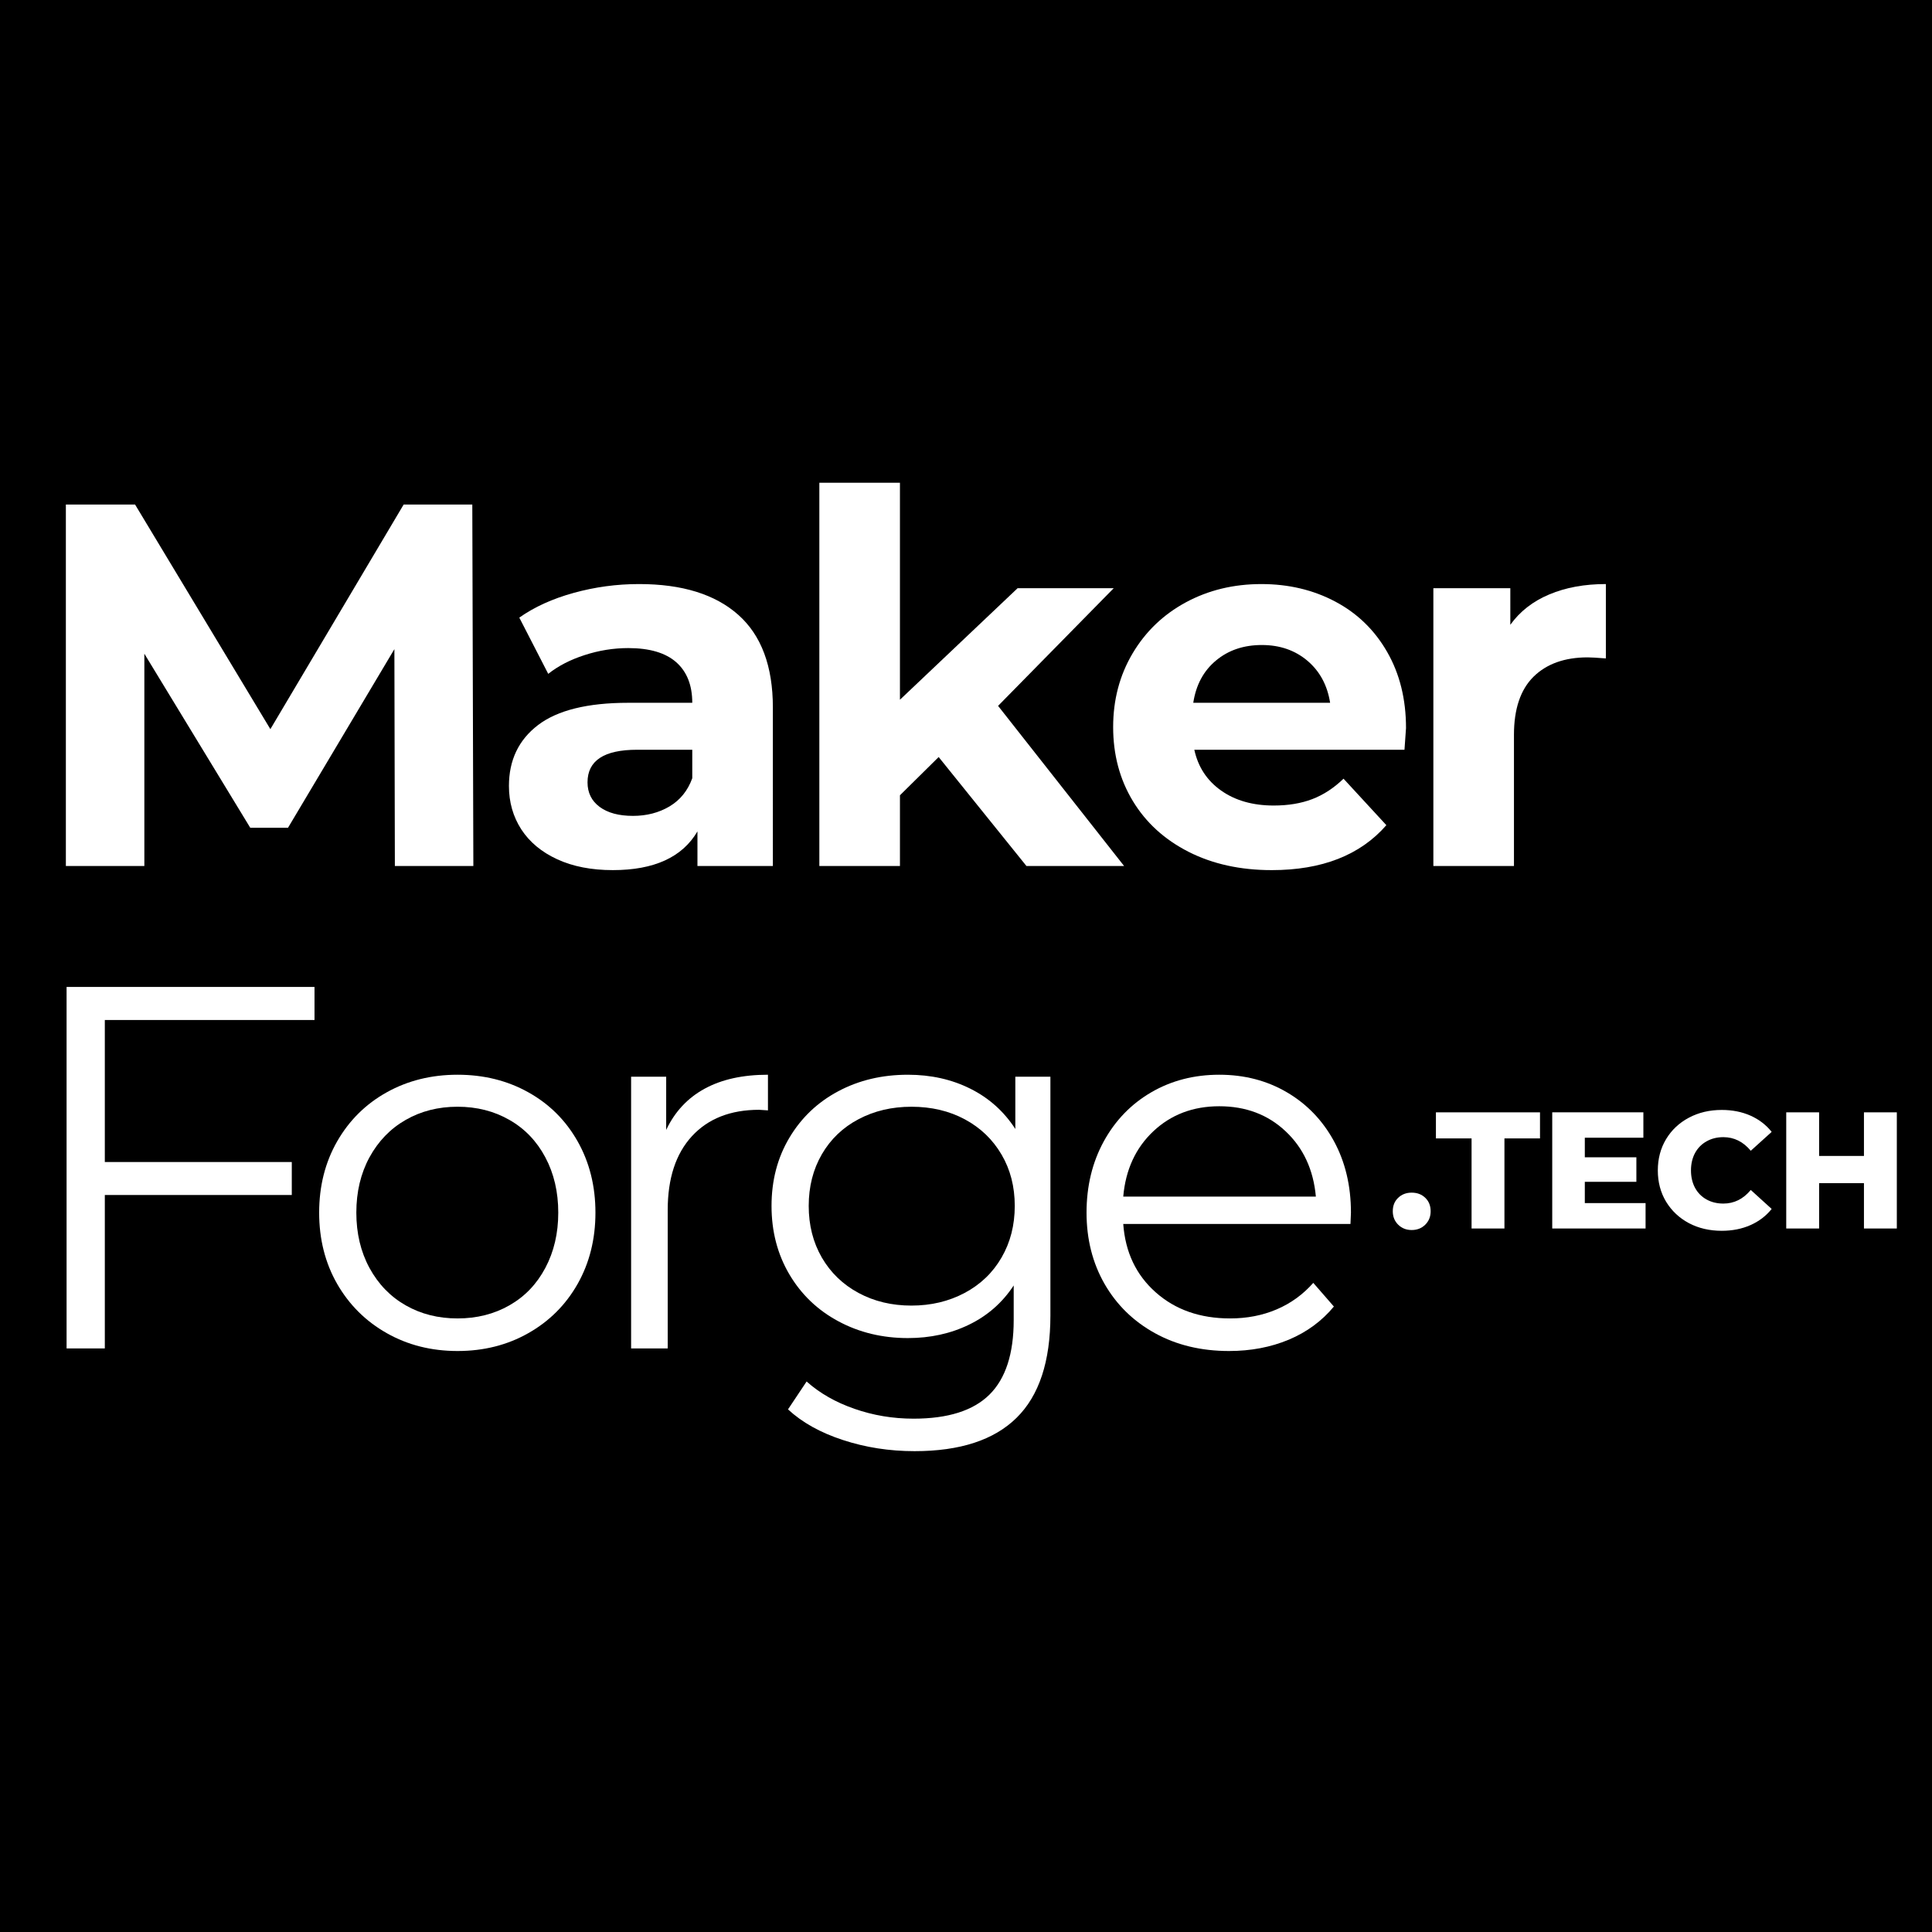 <?xml version="1.0" encoding="UTF-8" standalone="no"?>
<svg
   width="420"
   zoomAndPan="magnify"
   viewBox="0 0 315 315"
   height="420"
   preserveAspectRatio="xMidYMid meet"
   version="1.0"
   id="svg130"
   sodipodi:docname="makerforge_logo_square_black_bg.svg"
   inkscape:version="1.1.2 (0a00cf5339, 2022-02-04)"
   xmlns:inkscape="http://www.inkscape.org/namespaces/inkscape"
   xmlns:sodipodi="http://sodipodi.sourceforge.net/DTD/sodipodi-0.dtd"
   xmlns="http://www.w3.org/2000/svg"
   xmlns:svg="http://www.w3.org/2000/svg">
  <sodipodi:namedview
     id="namedview132"
     pagecolor="#ffffff"
     bordercolor="#666666"
     borderopacity="1.0"
     inkscape:pageshadow="2"
     inkscape:pageopacity="0.0"
     inkscape:pagecheckerboard="0"
     showgrid="false"
     fit-margin-left="10"
     lock-margins="true"
     fit-margin-top="10"
     fit-margin-right="10"
     fit-margin-bottom="10"
     inkscape:zoom="0.64"
     inkscape:cx="709.375"
     inkscape:cy="246.09375"
     inkscape:window-width="1503"
     inkscape:window-height="886"
     inkscape:window-x="0"
     inkscape:window-y="27"
     inkscape:window-maximized="1"
     inkscape:current-layer="layer1"
     width="420px" />
  <defs
     id="defs4">
    <g
       id="g2" />
  </defs>
  <g
     inkscape:groupmode="layer"
     id="layer1"
     inkscape:label="Layer 1">
    <rect
       style="fill:#000000;stroke-width:0.862"
       id="rect307"
       width="379.295"
       height="343.623"
       x="-35.162"
       y="-12.709" />
  </g>
  <g
     inkscape:groupmode="layer"
     id="layer2"
     inkscape:label="Layer 2">
    <g
       fill="#000000"
       fill-opacity="1"
       id="g16"
       transform="translate(-21.715,-36.404)"
       style="fill:#ffffff">
      <g
         transform="translate(25.47,177.6)"
         id="g14"
         style="fill:#ffffff">
        <g
           id="g12"
           style="fill:#ffffff">
          <path
             d="m 60.625,0 -0.078,-35.359 -17.344,29.125 h -6.156 l -17.266,-28.375 V 0 H 6.984 v -58.938 h 11.281 l 22.062,36.625 21.734,-36.625 H 73.25 L 73.422,0 Z m 0,0"
             id="path10"
             style="fill:#ffffff" />
        </g>
      </g>
    </g>
    <g
       fill="#000000"
       fill-opacity="1"
       id="g24"
       transform="translate(-21.715,-36.404)"
       style="fill:#ffffff">
      <g
         transform="translate(101.585,177.6)"
         id="g22"
         style="fill:#ffffff">
        <g
           id="g20"
           style="fill:#ffffff">
          <path
             d="m 24.328,-45.969 c 7.02,0 12.41,1.672 16.172,5.016 3.758,3.336 5.641,8.371 5.641,15.109 V 0 H 33.844 v -5.641 c -2.469,4.211 -7.07,6.312 -13.797,6.312 -3.492,0 -6.512,-0.59 -9.062,-1.766 C 8.43,-2.27 6.477,-3.895 5.125,-5.969 3.781,-8.051 3.109,-10.41 3.109,-13.047 c 0,-4.207 1.582,-7.52 4.75,-9.938 3.176,-2.414 8.078,-3.625 14.703,-3.625 H 33 c 0,-2.863 -0.871,-5.066 -2.609,-6.609 -1.742,-1.539 -4.352,-2.312 -7.828,-2.312 -2.406,0 -4.777,0.383 -7.109,1.141 -2.336,0.75 -4.312,1.773 -5.938,3.062 L 4.797,-40.5 c 2.469,-1.738 5.426,-3.082 8.875,-4.031 3.457,-0.957 7.008,-1.438 10.656,-1.438 z m -1,37.797 c 2.238,0 4.227,-0.516 5.969,-1.547 1.738,-1.039 2.973,-2.57 3.703,-4.594 v -4.641 h -9 c -5.387,0 -8.078,1.773 -8.078,5.312 0,1.688 0.656,3.023 1.969,4 1.32,0.98 3.133,1.469 5.438,1.469 z m 0,0"
             id="path18"
             style="fill:#ffffff" />
        </g>
      </g>
    </g>
    <g
       fill="#000000"
       fill-opacity="1"
       id="g32"
       transform="translate(-21.715,-36.404)"
       style="fill:#ffffff">
      <g
         transform="translate(149.242,177.6)"
         id="g30"
         style="fill:#ffffff">
        <g
           id="g28"
           style="fill:#ffffff">
          <path
             d="m 25.516,-17.766 -6.312,6.234 V 0 H 6.062 v -62.484 h 13.141 v 35.375 l 19.188,-18.188 H 54.062 L 35.203,-26.109 55.75,0 H 39.828 Z m 0,0"
             id="path26"
             style="fill:#ffffff" />
        </g>
      </g>
    </g>
    <g
       fill="#000000"
       fill-opacity="1"
       id="g40"
       transform="translate(-21.715,-36.404)"
       style="fill:#ffffff">
      <g
         transform="translate(200.519,177.6)"
         id="g38"
         style="fill:#ffffff">
        <g
           id="g36"
           style="fill:#ffffff">
          <path
             d="m 50.438,-22.484 c 0,0.168 -0.086,1.344 -0.25,3.531 H 15.922 c 0.613,2.812 2.07,5.031 4.375,6.656 2.301,1.625 5.16,2.438 8.578,2.438 2.363,0 4.457,-0.348 6.281,-1.047 1.82,-0.695 3.52,-1.805 5.094,-3.328 l 6.984,7.578 c -4.262,4.887 -10.492,7.328 -18.688,7.328 -5.117,0 -9.637,-0.992 -13.562,-2.984 -3.93,-2 -6.961,-4.766 -9.094,-8.297 C 3.754,-14.148 2.688,-18.164 2.688,-22.656 c 0,-4.426 1.051,-8.422 3.156,-11.984 2.113,-3.57 5.008,-6.352 8.688,-8.344 3.676,-1.988 7.785,-2.984 12.328,-2.984 4.438,0 8.453,0.953 12.047,2.859 3.594,1.906 6.41,4.641 8.453,8.203 2.051,3.562 3.078,7.703 3.078,12.422 z m -23.5,-13.547 c -2.969,0 -5.465,0.844 -7.484,2.531 -2.023,1.68 -3.258,3.977 -3.703,6.891 h 22.312 c -0.449,-2.863 -1.684,-5.148 -3.703,-6.859 -2.023,-1.707 -4.496,-2.562 -7.422,-2.562 z m 0,0"
             id="path34"
             style="fill:#ffffff" />
        </g>
      </g>
    </g>
    <g
       fill="#000000"
       fill-opacity="1"
       id="g48"
       transform="translate(-21.715,-36.404)"
       style="fill:#ffffff">
      <g
         transform="translate(249.354,177.6)"
         id="g46"
         style="fill:#ffffff">
        <g
           id="g44"
           style="fill:#ffffff">
          <path
             d="m 18.609,-39.328 c 1.57,-2.188 3.691,-3.836 6.359,-4.953 2.664,-1.125 5.738,-1.688 9.219,-1.688 v 12.125 c -1.461,-0.113 -2.445,-0.172 -2.953,-0.172 -3.762,0 -6.711,1.055 -8.844,3.156 -2.125,2.105 -3.188,5.262 -3.188,9.469 V 0 H 6.062 v -45.297 h 12.547 z m 0,0"
             id="path42"
             style="fill:#ffffff" />
        </g>
      </g>
    </g>
    <g
       fill="#000000"
       fill-opacity="1"
       id="g56"
       transform="translate(-21.715,-36.404)"
       style="fill:#ffffff">
      <g
         transform="translate(248.066,236.702)"
         id="g54"
         style="fill:#ffffff">
        <g
           id="g52"
           style="fill:#ffffff">
          <path
             d="M 3.812,0.25 C 2.945,0.25 2.219,-0.035 1.625,-0.609 1.031,-1.191 0.734,-1.926 0.734,-2.812 c 0,-0.906 0.289,-1.633 0.875,-2.188 0.582,-0.562 1.316,-0.844 2.203,-0.844 0.906,0 1.645,0.281 2.219,0.844 0.582,0.555 0.875,1.281 0.875,2.188 0,0.887 -0.297,1.621 -0.891,2.203 C 5.43,-0.035 4.695,0.25 3.812,0.25 Z m 0,0"
             id="path50"
             style="fill:#ffffff" />
        </g>
      </g>
    </g>
    <g
       fill="#000000"
       fill-opacity="1"
       id="g64"
       transform="translate(-21.715,-36.404)"
       style="fill:#ffffff">
      <g
         transform="translate(255.723,236.702)"
         id="g62"
         style="fill:#ffffff">
        <g
           id="g60"
           style="fill:#ffffff">
          <path
             d="m 5.922,-14.688 h -5.812 v -4.25 h 16.969 v 4.25 H 11.281 V 0 H 5.922 Z m 0,0"
             id="path58"
             style="fill:#ffffff" />
        </g>
      </g>
    </g>
    <g
       fill="#000000"
       fill-opacity="1"
       id="g72"
       transform="translate(-21.715,-36.404)"
       style="fill:#ffffff">
      <g
         transform="translate(272.906,236.702)"
         id="g70"
         style="fill:#ffffff">
        <g
           id="g68"
           style="fill:#ffffff">
          <path
             d="M 17.109,-4.141 V 0 H 1.891 V -18.938 H 16.75 v 4.141 H 7.203 v 3.188 h 8.406 v 4 h -8.406 v 3.469 z m 0,0"
             id="path66"
             style="fill:#ffffff" />
        </g>
      </g>
    </g>
    <g
       fill="#000000"
       fill-opacity="1"
       id="g80"
       transform="translate(-21.715,-36.404)"
       style="fill:#ffffff">
      <g
         transform="translate(291.089,236.702)"
         id="g78"
         style="fill:#ffffff">
        <g
           id="g76"
           style="fill:#ffffff">
          <path
             d="m 11.344,0.375 c -1.992,0 -3.777,-0.414 -5.359,-1.25 -1.574,-0.844 -2.812,-2.008 -3.719,-3.5 -0.898,-1.5 -1.344,-3.195 -1.344,-5.094 0,-1.895 0.445,-3.594 1.344,-5.094 0.906,-1.5 2.145,-2.664 3.719,-3.5 1.582,-0.844 3.367,-1.266 5.359,-1.266 1.727,0 3.285,0.309 4.672,0.922 1.395,0.617 2.551,1.5 3.469,2.656 l -3.406,3.078 c -1.23,-1.477 -2.719,-2.219 -4.469,-2.219 -1.031,0 -1.949,0.23 -2.75,0.688 -0.805,0.449 -1.43,1.086 -1.875,1.906 -0.438,0.824 -0.656,1.766 -0.656,2.828 0,1.062 0.219,2.008 0.656,2.828 0.445,0.824 1.07,1.461 1.875,1.906 0.801,0.449 1.719,0.672 2.75,0.672 1.75,0 3.238,-0.738 4.469,-2.219 l 3.406,3.094 c -0.918,1.148 -2.074,2.027 -3.469,2.641 C 14.629,0.066 13.07,0.375 11.344,0.375 Z m 0,0"
             id="path74"
             style="fill:#ffffff" />
        </g>
      </g>
    </g>
    <g
       fill="#000000"
       fill-opacity="1"
       id="g88"
       transform="translate(-21.715,-36.404)"
       style="fill:#ffffff">
      <g
         transform="translate(311.058,236.702)"
         id="g86"
         style="fill:#ffffff">
        <g
           id="g84"
           style="fill:#ffffff">
          <path
             d="M 19.922,-18.938 V 0 H 14.562 V -7.391 H 7.25 V 0 H 1.891 V -18.938 H 7.25 v 7.109 h 7.312 V -18.938 Z m 0,0"
             id="path82"
             style="fill:#ffffff" />
        </g>
      </g>
    </g>
    <g
       fill="#000000"
       fill-opacity="1"
       id="g96"
       transform="translate(-21.715,-36.404)"
       style="fill:#ffffff">
      <g
         transform="translate(22.977,256.256)"
         id="g94"
         style="fill:#ffffff">
        <g
           id="g92"
           style="fill:#ffffff">
          <path
             d="m 15.828,-53.547 v 23.156 H 46.312 v 5.375 H 15.828 V 0 H 9.594 v -58.938 h 40.422 v 5.391 z m 0,0"
             id="path90"
             style="fill:#ffffff" />
        </g>
      </g>
    </g>
    <g
       fill="#000000"
       fill-opacity="1"
       id="g104"
       transform="translate(-21.715,-36.404)"
       style="fill:#ffffff">
      <g
         transform="translate(69.876,256.256)"
         id="g102"
         style="fill:#ffffff">
        <g
           id="g100"
           style="fill:#ffffff">
          <path
             d="m 26.438,0.422 c -4.262,0 -8.105,-0.969 -11.531,-2.906 -3.43,-1.938 -6.125,-4.613 -8.094,-8.031 -1.961,-3.426 -2.938,-7.301 -2.938,-11.625 0,-4.32 0.977,-8.195 2.938,-11.625 1.969,-3.426 4.664,-6.094 8.094,-8 3.426,-1.906 7.27,-2.859 11.531,-2.859 4.27,0 8.113,0.953 11.531,2.859 3.426,1.906 6.109,4.574 8.047,8 1.938,3.43 2.906,7.305 2.906,11.625 0,4.324 -0.969,8.199 -2.906,11.625 -1.938,3.418 -4.621,6.094 -8.047,8.031 -3.418,1.938 -7.262,2.906 -11.531,2.906 z m 0,-5.312 c 3.145,0 5.969,-0.711 8.469,-2.141 2.5,-1.426 4.445,-3.457 5.844,-6.094 1.406,-2.645 2.109,-5.648 2.109,-9.016 0,-3.375 -0.703,-6.379 -2.109,-9.016 -1.398,-2.633 -3.344,-4.664 -5.844,-6.094 -2.5,-1.438 -5.324,-2.156 -8.469,-2.156 -3.148,0 -5.969,0.719 -8.469,2.156 -2.492,1.43 -4.453,3.461 -5.891,6.094 -1.43,2.637 -2.141,5.641 -2.141,9.016 0,3.367 0.711,6.371 2.141,9.016 1.438,2.637 3.398,4.668 5.891,6.094 2.5,1.43 5.32,2.141 8.469,2.141 z m 0,0"
             id="path98"
             style="fill:#ffffff" />
        </g>
      </g>
    </g>
    <g
       fill="#000000"
       fill-opacity="1"
       id="g112"
       transform="translate(-21.715,-36.404)"
       style="fill:#ffffff">
      <g
         transform="translate(116.269,256.256)"
         id="g110"
         style="fill:#ffffff">
        <g
           id="g108"
           style="fill:#ffffff">
          <path
             d="m 14.062,-35.625 c 1.406,-2.969 3.492,-5.207 6.266,-6.719 2.781,-1.52 6.223,-2.281 10.328,-2.281 v 5.812 l -1.438,-0.094 c -4.656,0 -8.309,1.434 -10.953,4.297 -2.637,2.867 -3.953,6.883 -3.953,12.047 V 0 H 8.344 v -44.297 h 5.719 z m 0,0"
             id="path106"
             style="fill:#ffffff" />
        </g>
      </g>
    </g>
    <g
       fill="#000000"
       fill-opacity="1"
       id="g120"
       transform="translate(-21.715,-36.404)"
       style="fill:#ffffff">
      <g
         transform="translate(143.633,256.256)"
         id="g118"
         style="fill:#ffffff">
        <g
           id="g116"
           style="fill:#ffffff">
          <path
             d="m 49.344,-44.297 v 38.906 c 0,7.52 -1.84,13.086 -5.516,16.703 -3.68,3.625 -9.219,5.438 -16.625,5.438 -4.105,0 -7.996,-0.605 -11.672,-1.812 -3.68,-1.199 -6.668,-2.867 -8.969,-5 L 9.594,5.391 c 2.133,1.906 4.734,3.391 7.797,4.453 3.062,1.07 6.273,1.609 9.641,1.609 5.613,0 9.738,-1.309 12.375,-3.922 C 42.039,4.926 43.359,0.875 43.359,-4.625 v -5.641 c -1.844,2.805 -4.273,4.934 -7.281,6.391 -3,1.461 -6.324,2.188 -9.969,2.188 -4.156,0 -7.934,-0.91 -11.328,-2.734 -3.398,-1.82 -6.062,-4.375 -8,-7.656 -1.938,-3.289 -2.906,-7.008 -2.906,-11.156 0,-4.156 0.969,-7.859 2.906,-11.109 1.938,-3.258 4.586,-5.785 7.953,-7.578 3.363,-1.801 7.156,-2.703 11.375,-2.703 3.758,0 7.156,0.762 10.188,2.281 3.031,1.512 5.473,3.699 7.328,6.562 v -8.516 z m -22.656,37.312 c 3.195,0 6.086,-0.688 8.672,-2.062 2.582,-1.375 4.586,-3.297 6.016,-5.766 1.438,-2.477 2.156,-5.285 2.156,-8.422 0,-3.145 -0.719,-5.938 -2.156,-8.375 -1.43,-2.445 -3.418,-4.359 -5.969,-5.734 -2.555,-1.375 -5.461,-2.062 -8.719,-2.062 -3.199,0 -6.074,0.68 -8.625,2.031 -2.555,1.344 -4.547,3.25 -5.984,5.719 -1.43,2.469 -2.141,5.277 -2.141,8.422 0,3.137 0.711,5.945 2.141,8.422 1.438,2.469 3.43,4.391 5.984,5.766 2.551,1.375 5.426,2.062 8.625,2.062 z m 0,0"
             id="path114"
             style="fill:#ffffff" />
        </g>
      </g>
    </g>
    <g
       fill="#000000"
       fill-opacity="1"
       id="g128"
       transform="translate(-21.715,-36.404)"
       style="fill:#ffffff">
      <g
         transform="translate(194.994,256.256)"
         id="g126"
         style="fill:#ffffff">
        <g
           id="g124"
           style="fill:#ffffff">
          <path
             d="M 46.906,-20.297 H 9.859 c 0.332,4.605 2.098,8.324 5.297,11.156 3.195,2.836 7.238,4.25 12.125,4.25 2.75,0 5.273,-0.488 7.578,-1.469 2.301,-0.977 4.297,-2.422 5.984,-4.328 l 3.359,3.859 c -1.961,2.367 -4.414,4.168 -7.359,5.406 -2.949,1.23 -6.195,1.844 -9.734,1.844 -4.543,0 -8.57,-0.969 -12.078,-2.906 -3.512,-1.938 -6.25,-4.613 -8.219,-8.031 -1.961,-3.426 -2.938,-7.301 -2.938,-11.625 0,-4.32 0.938,-8.195 2.812,-11.625 1.883,-3.426 4.469,-6.094 7.75,-8 3.281,-1.906 6.973,-2.859 11.078,-2.859 4.094,0 7.766,0.953 11.016,2.859 3.258,1.906 5.816,4.559 7.672,7.953 1.852,3.398 2.781,7.289 2.781,11.672 z m -21.391,-19.188 c -4.273,0 -7.855,1.359 -10.75,4.078 -2.887,2.719 -4.523,6.273 -4.906,10.656 h 31.406 c -0.398,-4.383 -2.043,-7.938 -4.938,-10.656 -2.887,-2.719 -6.492,-4.078 -10.812,-4.078 z m 0,0"
             id="path122"
             style="fill:#ffffff" />
        </g>
      </g>
    </g>
  </g>
</svg>
